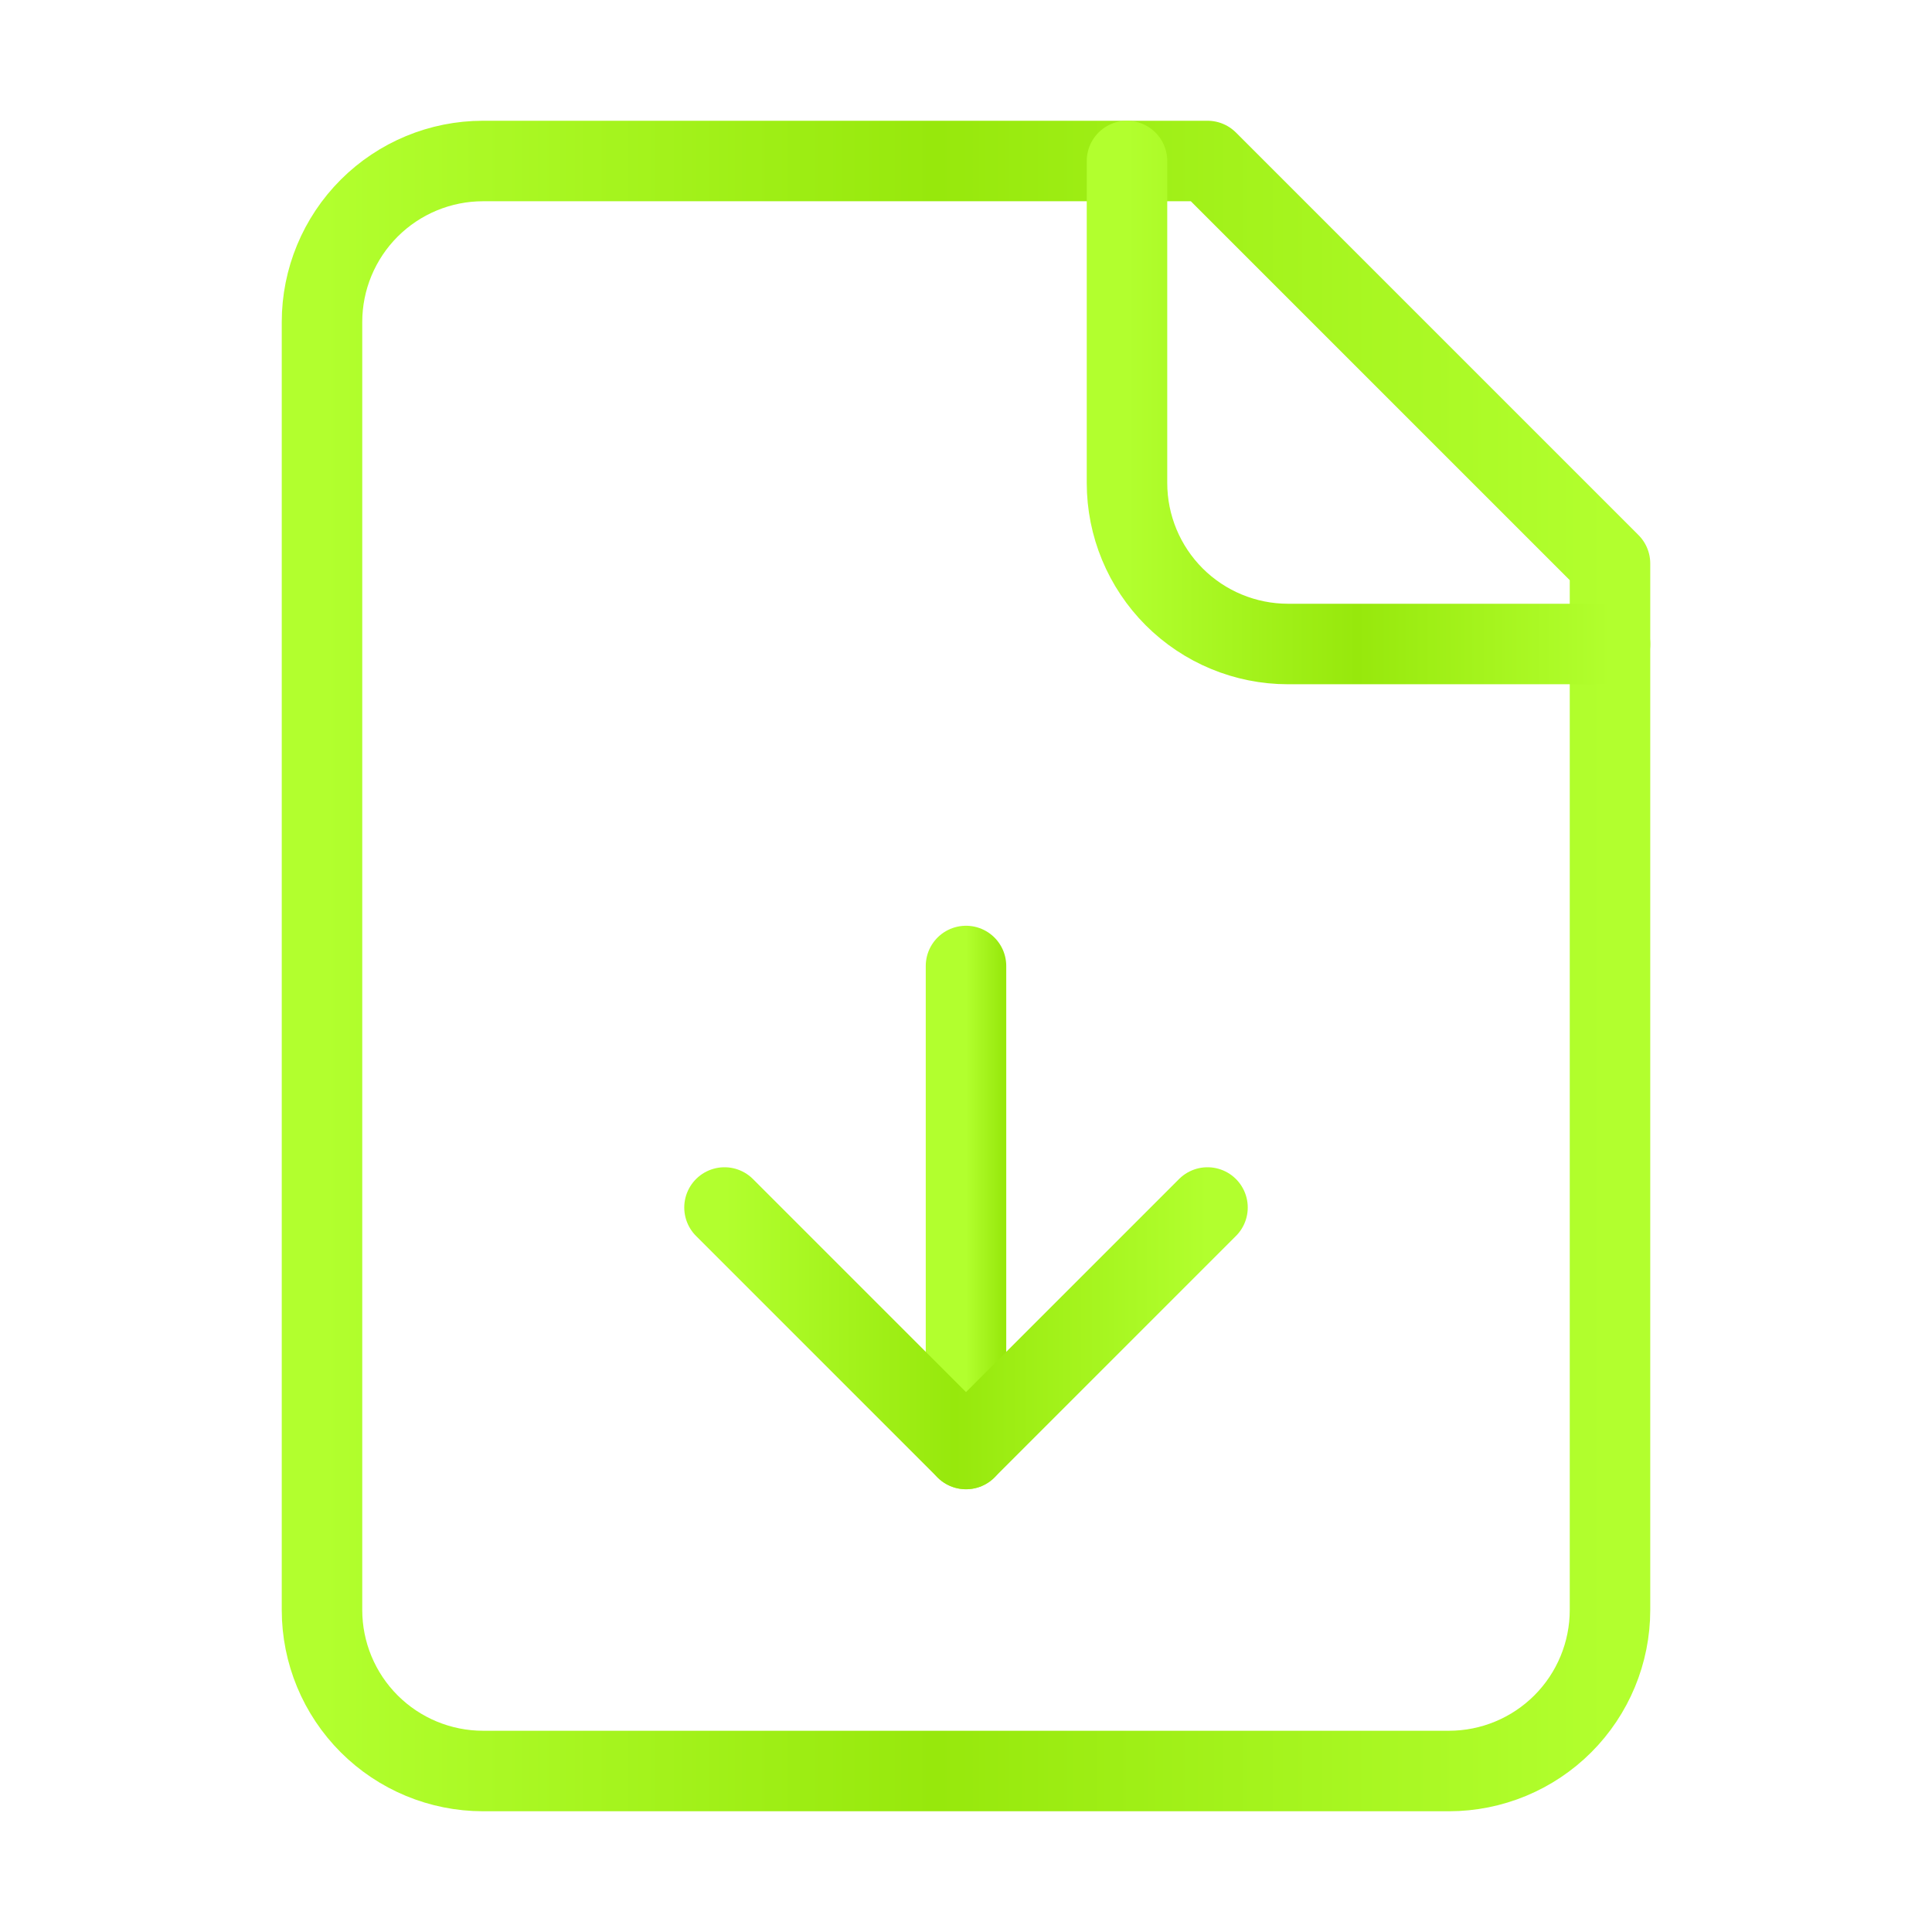 <svg width="24" height="24" viewBox="0 0 24 24" fill="none" xmlns="http://www.w3.org/2000/svg">
<path d="M15 2H6C5.47 2 4.961 2.211 4.586 2.586C4.211 2.961 4 3.47 4 4V20C4 20.53 4.211 21.039 4.586 21.414C4.961 21.789 5.47 22 6 22H18C18.53 22 19.039 21.789 19.414 21.414C19.789 21.039 20 20.53 20 20V7L15 2Z" stroke="url(#paint0_linear_63_13992)" stroke-linecap="round" stroke-linejoin="round"/>
<path d="M14 2V6C14 6.53 14.211 7.039 14.586 7.414C14.961 7.789 15.47 8 16 8H20" stroke="url(#paint1_linear_63_13992)" stroke-linecap="round" stroke-linejoin="round"/>
<path d="M12 18V12" stroke="url(#paint2_linear_63_13992)" stroke-linecap="round" stroke-linejoin="round"/>
<path d="M9 15L12 18L15 15" stroke="url(#paint3_linear_63_13992)" stroke-linecap="round" stroke-linejoin="round"/>
<defs>
<linearGradient id="paint0_linear_63_13992" x1="20" y1="12" x2="4" y2="12" gradientUnits="userSpaceOnUse">
<stop stop-color="#B2FF2E"/>
<stop offset="0.524" stop-color="#97E80C"/>
<stop offset="1" stop-color="#B2FF2E"/>
</linearGradient>
<linearGradient id="paint1_linear_63_13992" x1="20" y1="5" x2="14" y2="5" gradientUnits="userSpaceOnUse">
<stop stop-color="#B2FF2E"/>
<stop offset="0.524" stop-color="#97E80C"/>
<stop offset="1" stop-color="#B2FF2E"/>
</linearGradient>
<linearGradient id="paint2_linear_63_13992" x1="13" y1="15" x2="12" y2="15" gradientUnits="userSpaceOnUse">
<stop stop-color="#B2FF2E"/>
<stop offset="0.524" stop-color="#97E80C"/>
<stop offset="1" stop-color="#B2FF2E"/>
</linearGradient>
<linearGradient id="paint3_linear_63_13992" x1="15" y1="16.5" x2="9" y2="16.5" gradientUnits="userSpaceOnUse">
<stop stop-color="#B2FF2E"/>
<stop offset="0.524" stop-color="#97E80C"/>
<stop offset="1" stop-color="#B2FF2E"/>
</linearGradient>
</defs>
</svg>

